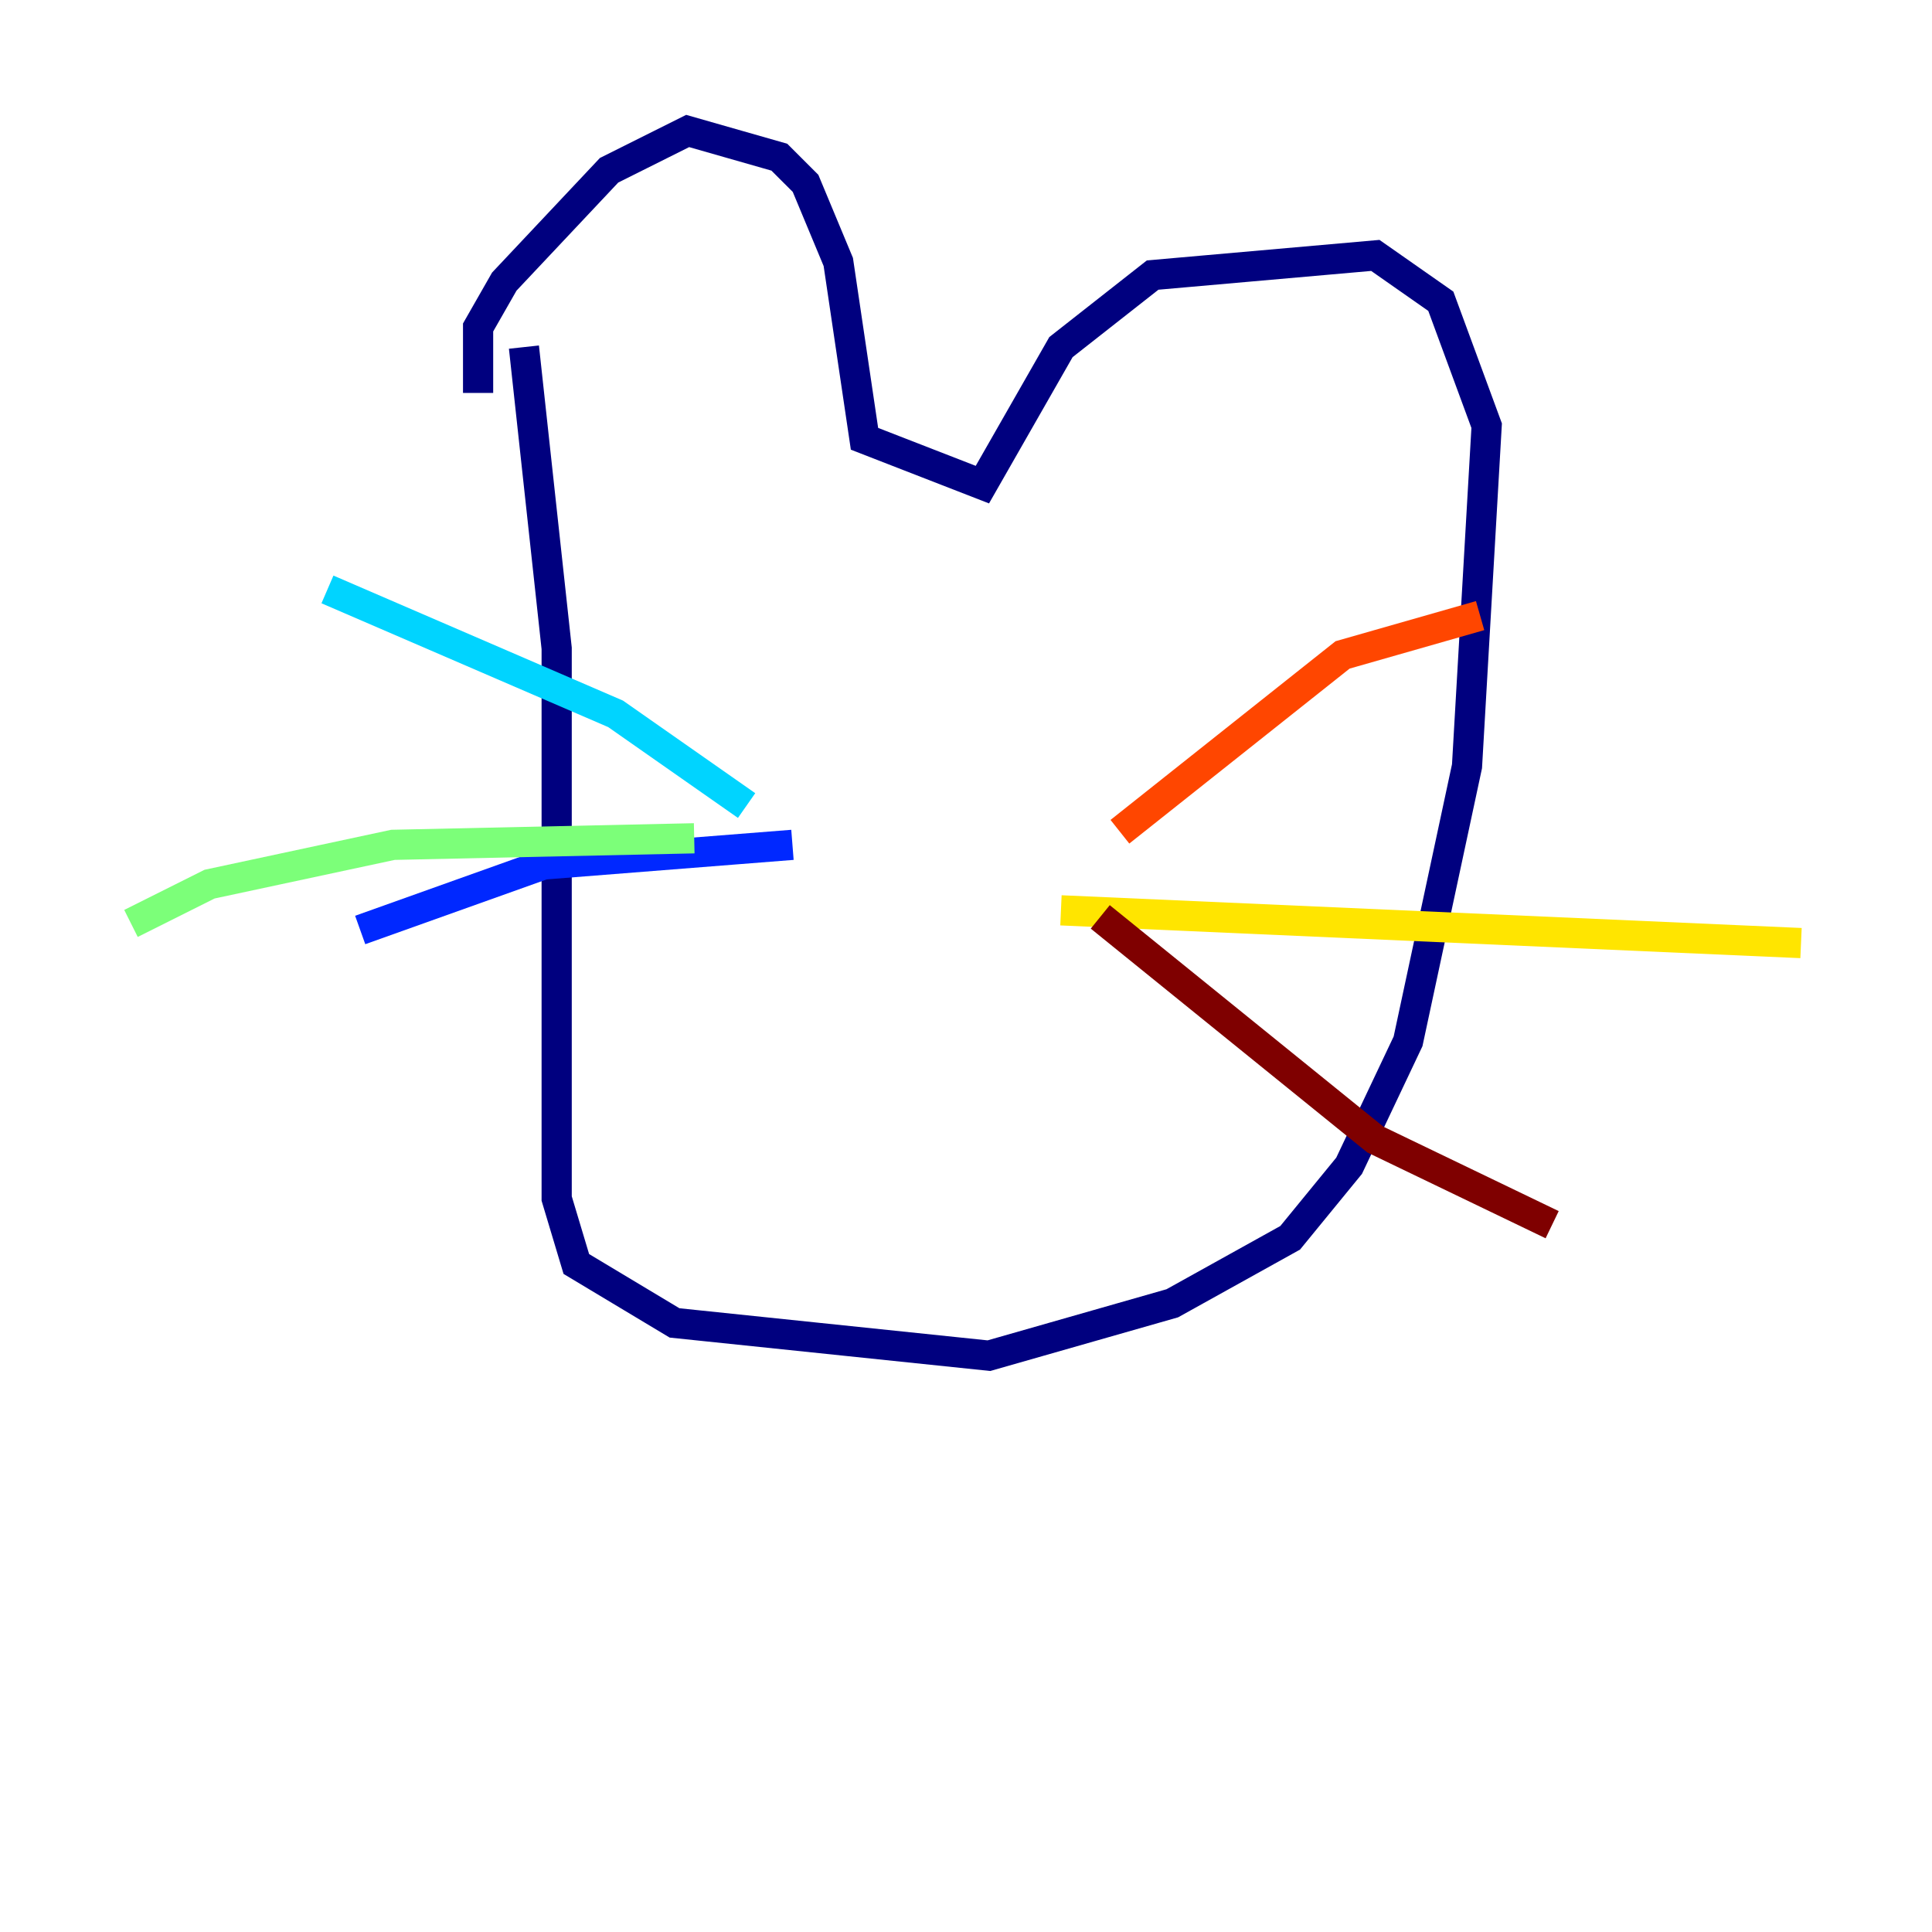 <?xml version="1.0" encoding="utf-8" ?>
<svg baseProfile="tiny" height="128" version="1.2" viewBox="0,0,128,128" width="128" xmlns="http://www.w3.org/2000/svg" xmlns:ev="http://www.w3.org/2001/xml-events" xmlns:xlink="http://www.w3.org/1999/xlink"><defs /><polyline fill="none" points="31.675,26.034 31.675,21.695 33.41,18.658 40.352,11.281 45.559,8.678 51.634,10.414 53.37,12.149 55.539,17.356 57.275,29.071 65.085,32.108 70.291,22.997 76.366,18.224 91.119,16.922 95.458,19.959 98.495,28.203 97.193,50.766 93.288,68.99 89.383,77.234 85.478,82.007 77.668,86.346 65.519,89.817 44.691,87.647 38.183,83.742 36.881,79.403 36.881,42.956 34.712,22.997" stroke="#00007f" stroke-width="2" /><polyline fill="none" points="52.502,55.973 36.014,57.275 23.864,61.614" stroke="#0028ff" stroke-width="2" /><polyline fill="none" points="49.464,53.37 40.786,47.295 21.695,39.051" stroke="#00d4ff" stroke-width="2" /><polyline fill="none" points="45.993,55.539 26.034,55.973 13.885,58.576 8.678,61.18" stroke="#7cff79" stroke-width="2" /><polyline fill="none" points="70.291,60.312 119.322,62.481" stroke="#ffe500" stroke-width="2" /><polyline fill="none" points="74.197,55.105 88.949,43.39 98.061,40.786" stroke="#ff4600" stroke-width="2" /><polyline fill="none" points="72.895,60.746 91.119,75.498 102.834,81.139" stroke="#7f0000" stroke-width="2" /></svg>